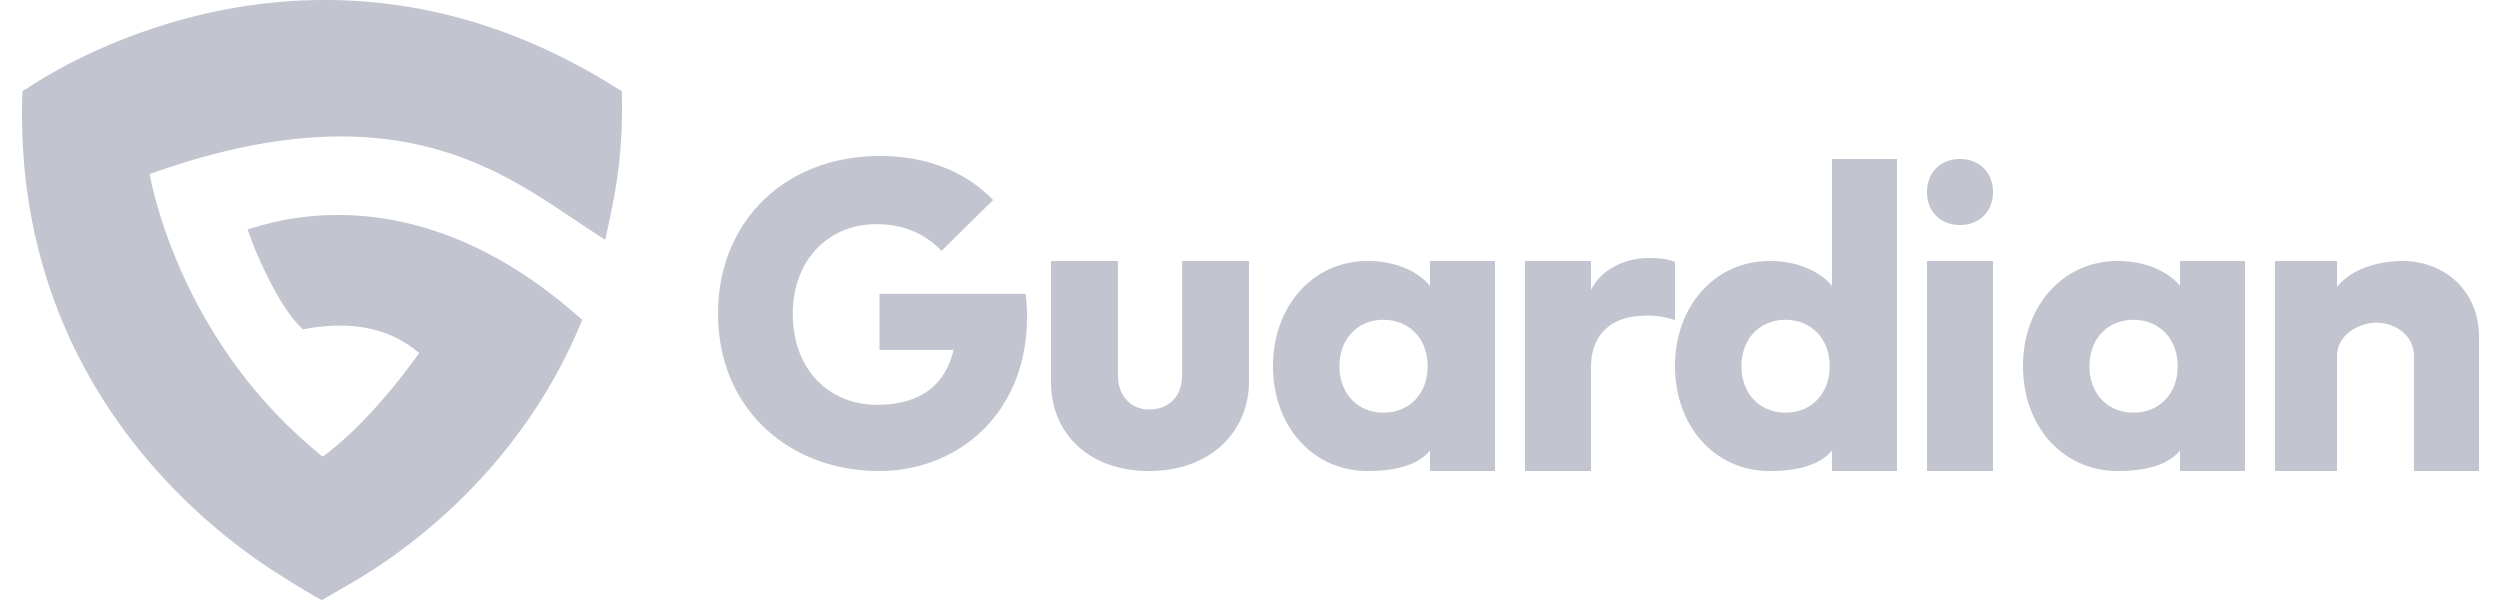 <svg width="75" height="18" fill="none" xmlns="http://www.w3.org/2000/svg"><path fill-rule="evenodd" clip-rule="evenodd" d="M8.073 17.042a17.688 17.688 0 0 1-3.098-2.628C2.732 12.014.523 8.27.667 2.921l.005-.186.159-.098L.89 2.6c.838-.54 8.677-5.594 17.606.04l.158.099.003.185c.027 1.481-.128 2.554-.394 3.78l-.106.49-.422-.274c-.186-.12-.374-.247-.568-.377-1.139-.763-2.44-1.634-4.224-2.106-2.025-.537-4.701-.56-8.455.786.218 1.103 1.278 5.324 5.192 8.476.433-.31 1.543-1.22 2.895-3.108a3.271 3.271 0 0 0-.703-.462c-.546-.267-1.384-.486-2.608-.28l-.181.03-.127-.13c-.297-.309-.592-.797-.833-1.259-.245-.47-.452-.947-.568-1.26l-.13-.347.357-.104c1.592-.463 5.31-.997 9.498 2.654l.188.164-.098.23c-1.228 2.882-3.119 4.894-4.698 6.184a16.39 16.39 0 0 1-2.023 1.417L9.66 18c-.242-.103-1.159-.682-1.587-.958ZM58.795 6.75c.583 0 .995-.402.995-.987 0-.591-.412-.993-.995-.993-.584 0-.985.407-.985.993 0 .585.407.987.984.987Zm-.985 1.08h1.98v6.3h-1.98v-6.3Zm-10.08.866V7.83h-1.98v6.3h1.98v-3.112c0-1.133.794-1.544 1.587-1.544.335-.034.804.074.933.133v-1.74c-.161-.105-.587-.129-.78-.127-.74 0-1.44.354-1.74.956Zm-2.88 5.434v-6.3H42.9v.746c-.35-.422-1.009-.746-1.872-.746-1.636 0-2.838 1.348-2.838 3.156s1.202 3.144 2.838 3.144c.863 0 1.521-.187 1.873-.615v.615h1.95Zm-3.343-4.536c.78.006 1.323.573 1.323 1.392 0 .82-.543 1.393-1.323 1.393-.78 0-1.323-.574-1.323-1.393 0-.819.544-1.392 1.323-1.392ZM67.35 7.83v6.3H65.4v-.615c-.35.428-1.009.615-1.872.615-1.636 0-2.838-1.336-2.838-3.144s1.202-3.156 2.838-3.156c.863 0 1.521.324 1.873.746V7.83h1.95Zm-2.02 3.156c0-.819-.543-1.386-1.323-1.392-.78 0-1.323.573-1.323 1.392 0 .82.544 1.393 1.323 1.393.78 0 1.323-.574 1.323-1.393Zm-8.42 3.144V4.77h-1.95v3.806c-.35-.422-1.009-.746-1.872-.746-1.636 0-2.838 1.348-2.838 3.156s1.202 3.144 2.838 3.144c.863 0 1.521-.187 1.873-.615v.615h1.95Zm-3.343-4.536c.78.006 1.323.573 1.323 1.392 0 .82-.543 1.393-1.323 1.393-.78 0-1.323-.574-1.323-1.393 0-.819.544-1.392 1.323-1.392Zm-18.105 1.675V7.83h2.008v3.594c0 1.568-1.192 2.706-3.002 2.706-1.81 0-2.938-1.138-2.938-2.668V7.83h2.008v3.44c0 .61.401 1.015.93 1.015.6 0 .994-.399.994-1.016ZM26.398 4.68c-2.842 0-4.857 1.96-4.857 4.728 0 2.846 2.119 4.722 4.837 4.722 2.347 0 4.433-1.713 4.433-4.63 0-.222-.013-.443-.045-.684h-4.381v1.68h2.223c-.255 1.074-1.01 1.648-2.308 1.648-1.356 0-2.516-.984-2.516-2.736 0-1.589 1.05-2.683 2.51-2.683.847 0 1.492.313 1.949.801l1.551-1.524c-.795-.827-1.949-1.322-3.396-1.322Zm47.973 5.439v4.011h-1.953v-3.433c0-.688-.621-1.016-1.11-1.016-.508 0-1.197.328-1.197 1.016v3.433h-1.86v-6.3h1.86v.778c.438-.553 1.249-.778 1.975-.778 1.165 0 2.285.816 2.285 2.289Z" fill="#C2C4CF"/></svg>
